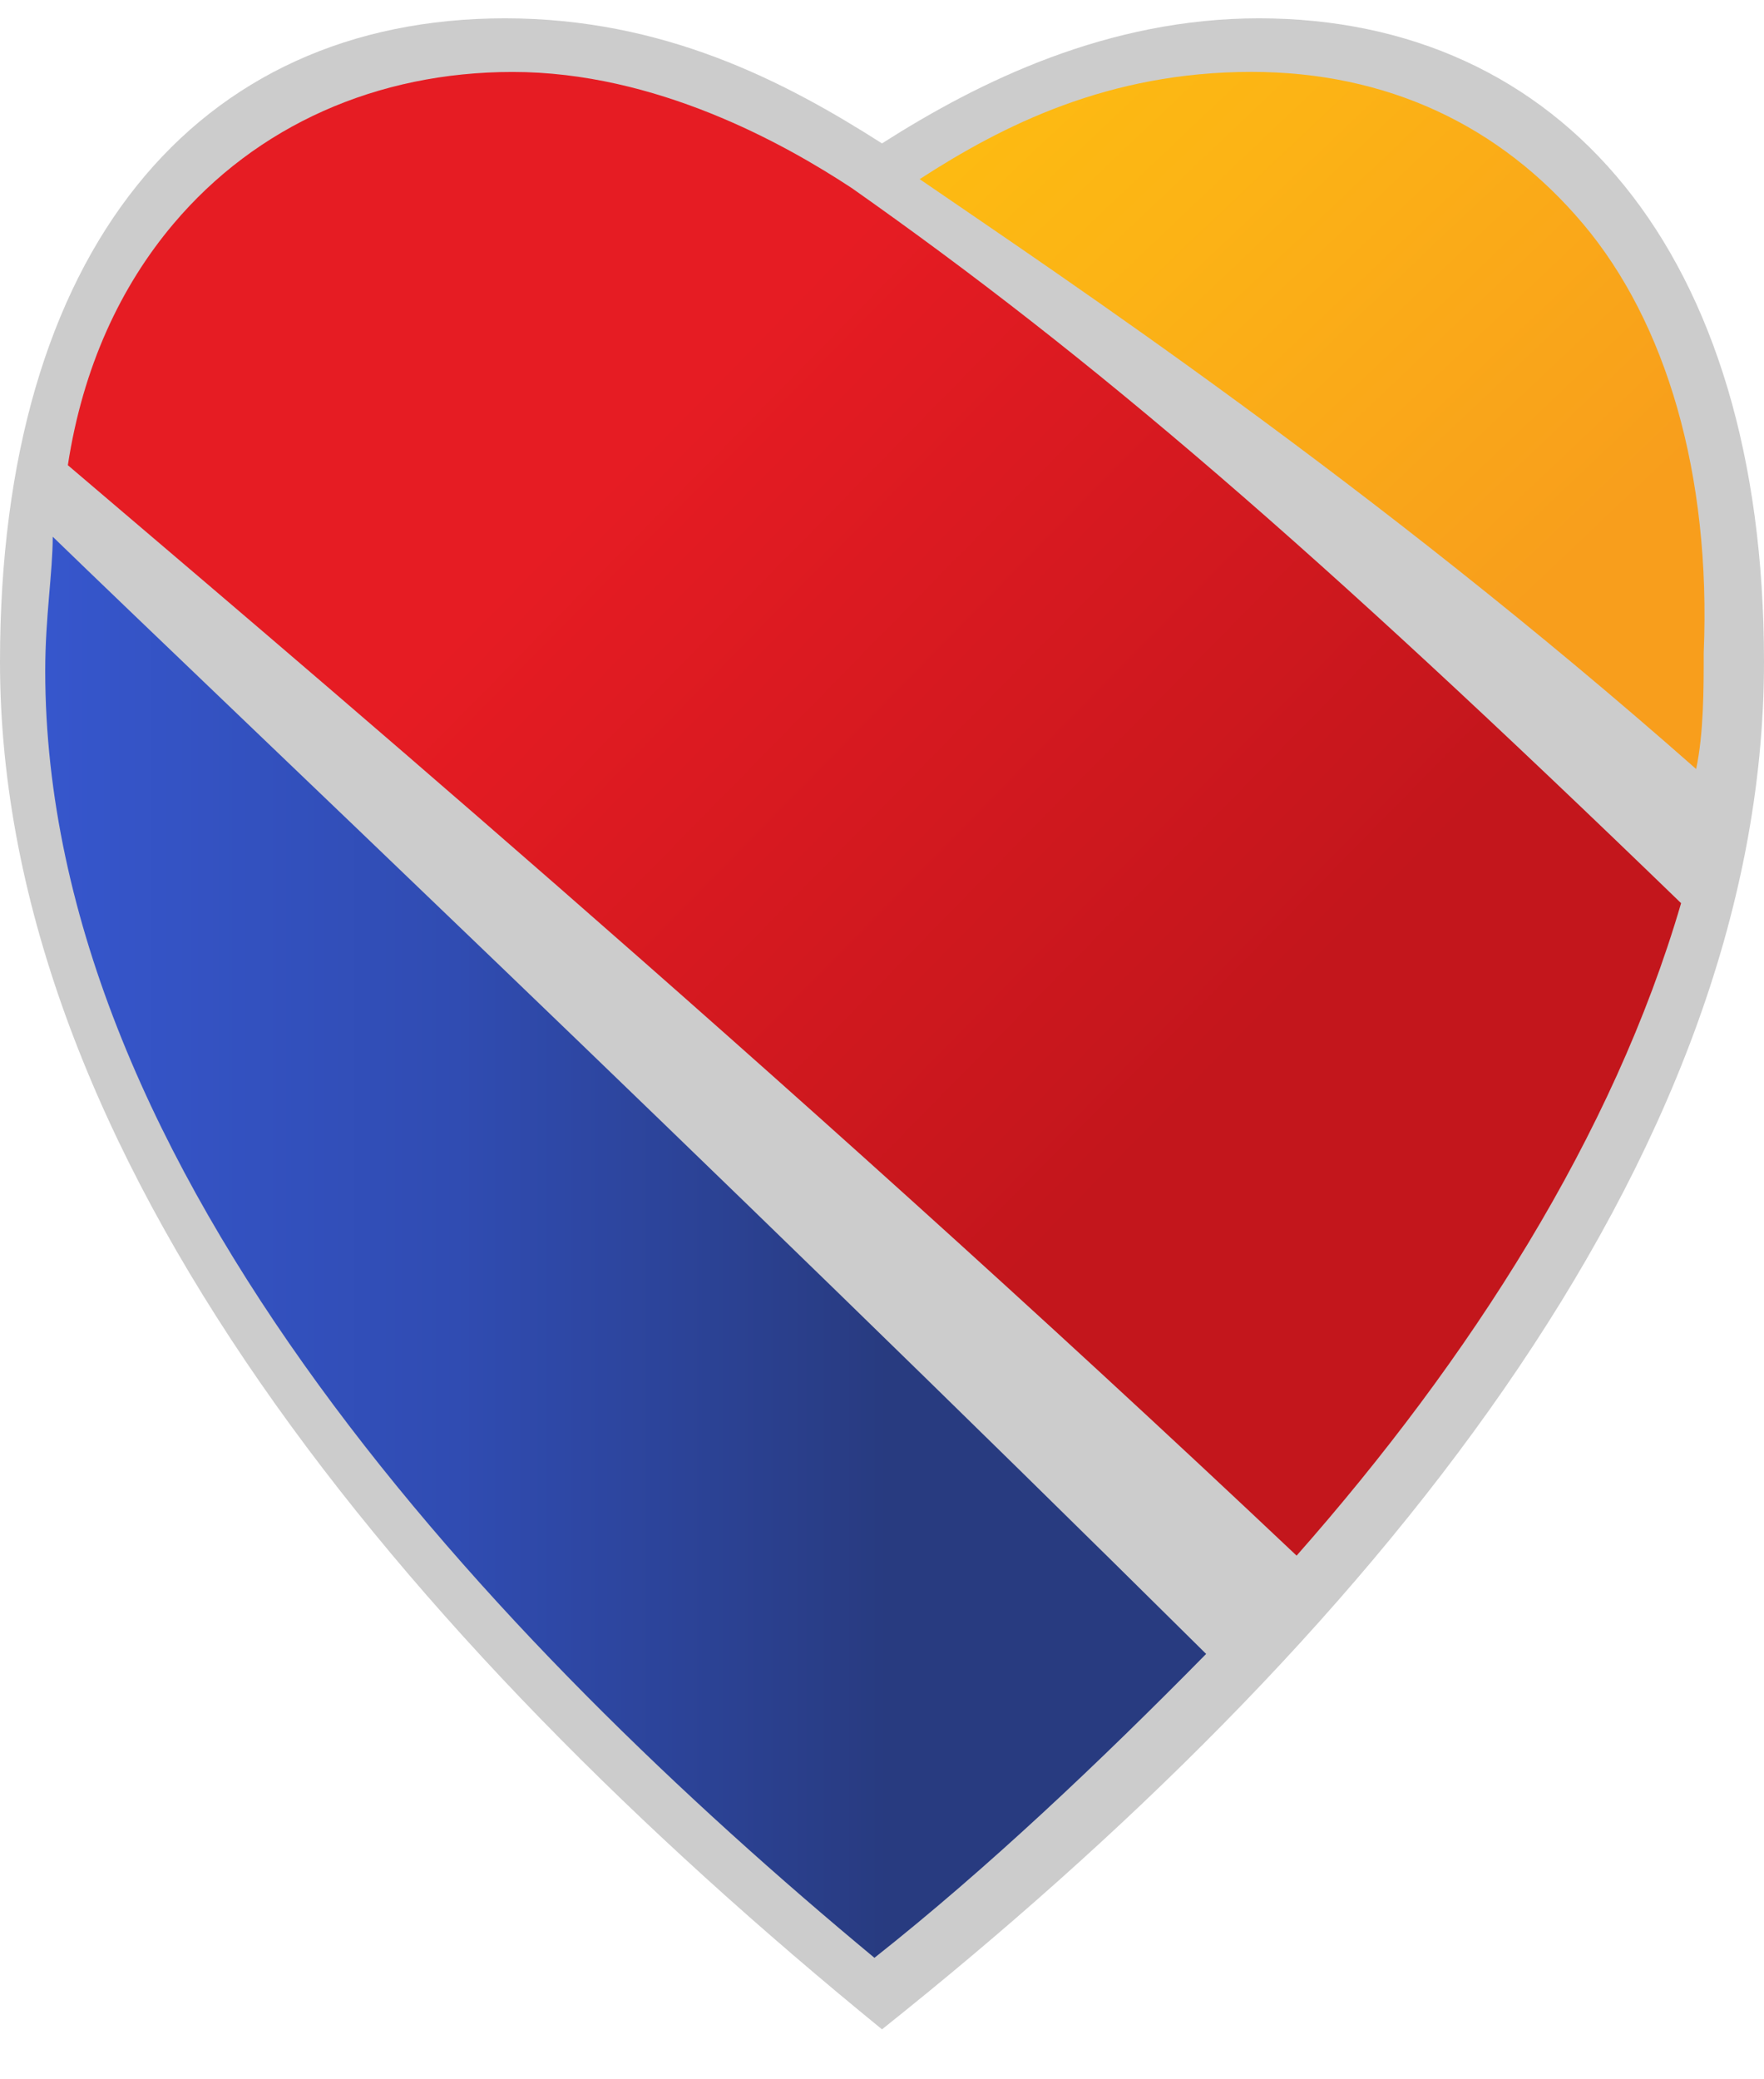 <svg width="28" height="33" viewBox="0 0 28 33" fill="none" xmlns="http://www.w3.org/2000/svg">
<path fill-rule="evenodd" clip-rule="evenodd" d="M19.983 0.291C17.59 0.291 15.556 1.283 14 2.276C12.444 1.283 10.53 0.291 8.017 0.291C3.111 0.291 0 3.979 0 10.504C0 18.305 6.342 25.965 14 32.207C21.658 26.107 28 18.447 28 10.504C28 3.979 24.769 0.291 19.983 0.291Z" fill="#CCCCCC"/>
<path fill-rule="evenodd" clip-rule="evenodd" d="M0.718 10.645C0.718 18.589 7.897 26.107 13.88 31.072C15.675 29.653 17.47 27.951 19.145 26.249C11.128 18.305 3.47 11.071 0.837 8.518C0.837 9.085 0.718 9.794 0.718 10.645Z" fill="url(#paint0_linear_220_1582)"/>
<path fill-rule="evenodd" clip-rule="evenodd" d="M26.684 14.334C20.821 8.66 17.351 5.681 13.522 2.986C12.445 2.277 10.411 1.142 8.137 1.142C5.983 1.142 4.069 1.993 2.752 3.554C1.915 4.546 1.316 5.823 1.077 7.383C4.069 9.937 12.325 16.887 20.581 24.689C23.334 21.569 25.607 18.022 26.684 14.334Z" fill="url(#paint1_linear_220_1582)"/>
<path fill-rule="evenodd" clip-rule="evenodd" d="M25.128 3.553C23.812 1.992 22.017 1.141 19.863 1.141C17.59 1.141 15.914 1.992 14.598 2.843C16.872 4.404 21.778 7.666 26.923 12.205C27.043 11.638 27.043 10.929 27.043 10.361C27.162 7.524 26.444 5.113 25.128 3.553Z" fill="url(#paint2_linear_220_1582)"/>
<defs>
<linearGradient id="paint0_linear_220_1582" x1="0.77" y1="31.015" x2="19.266" y2="31.015" gradientUnits="userSpaceOnUse">
<stop stop-color="#3656CC"/>
<stop offset="0.35" stop-color="#304CB2"/>
<stop offset="0.72" stop-color="#283B80"/>
</linearGradient>
<linearGradient id="paint1_linear_220_1582" x1="-6.033" y1="11.983" x2="13.278" y2="30.94" gradientUnits="userSpaceOnUse">
<stop offset="0.3" stop-color="#E61C23"/>
<stop offset="0.8" stop-color="#C3161C"/>
</linearGradient>
<linearGradient id="paint2_linear_220_1582" x1="10.768" y1="5.438" x2="21.389" y2="16.614" gradientUnits="userSpaceOnUse">
<stop stop-color="#FDBC11"/>
<stop offset="0.25" stop-color="#FCB415"/>
<stop offset="0.8" stop-color="#F89E1C"/>
</linearGradient>
</defs>
</svg>
